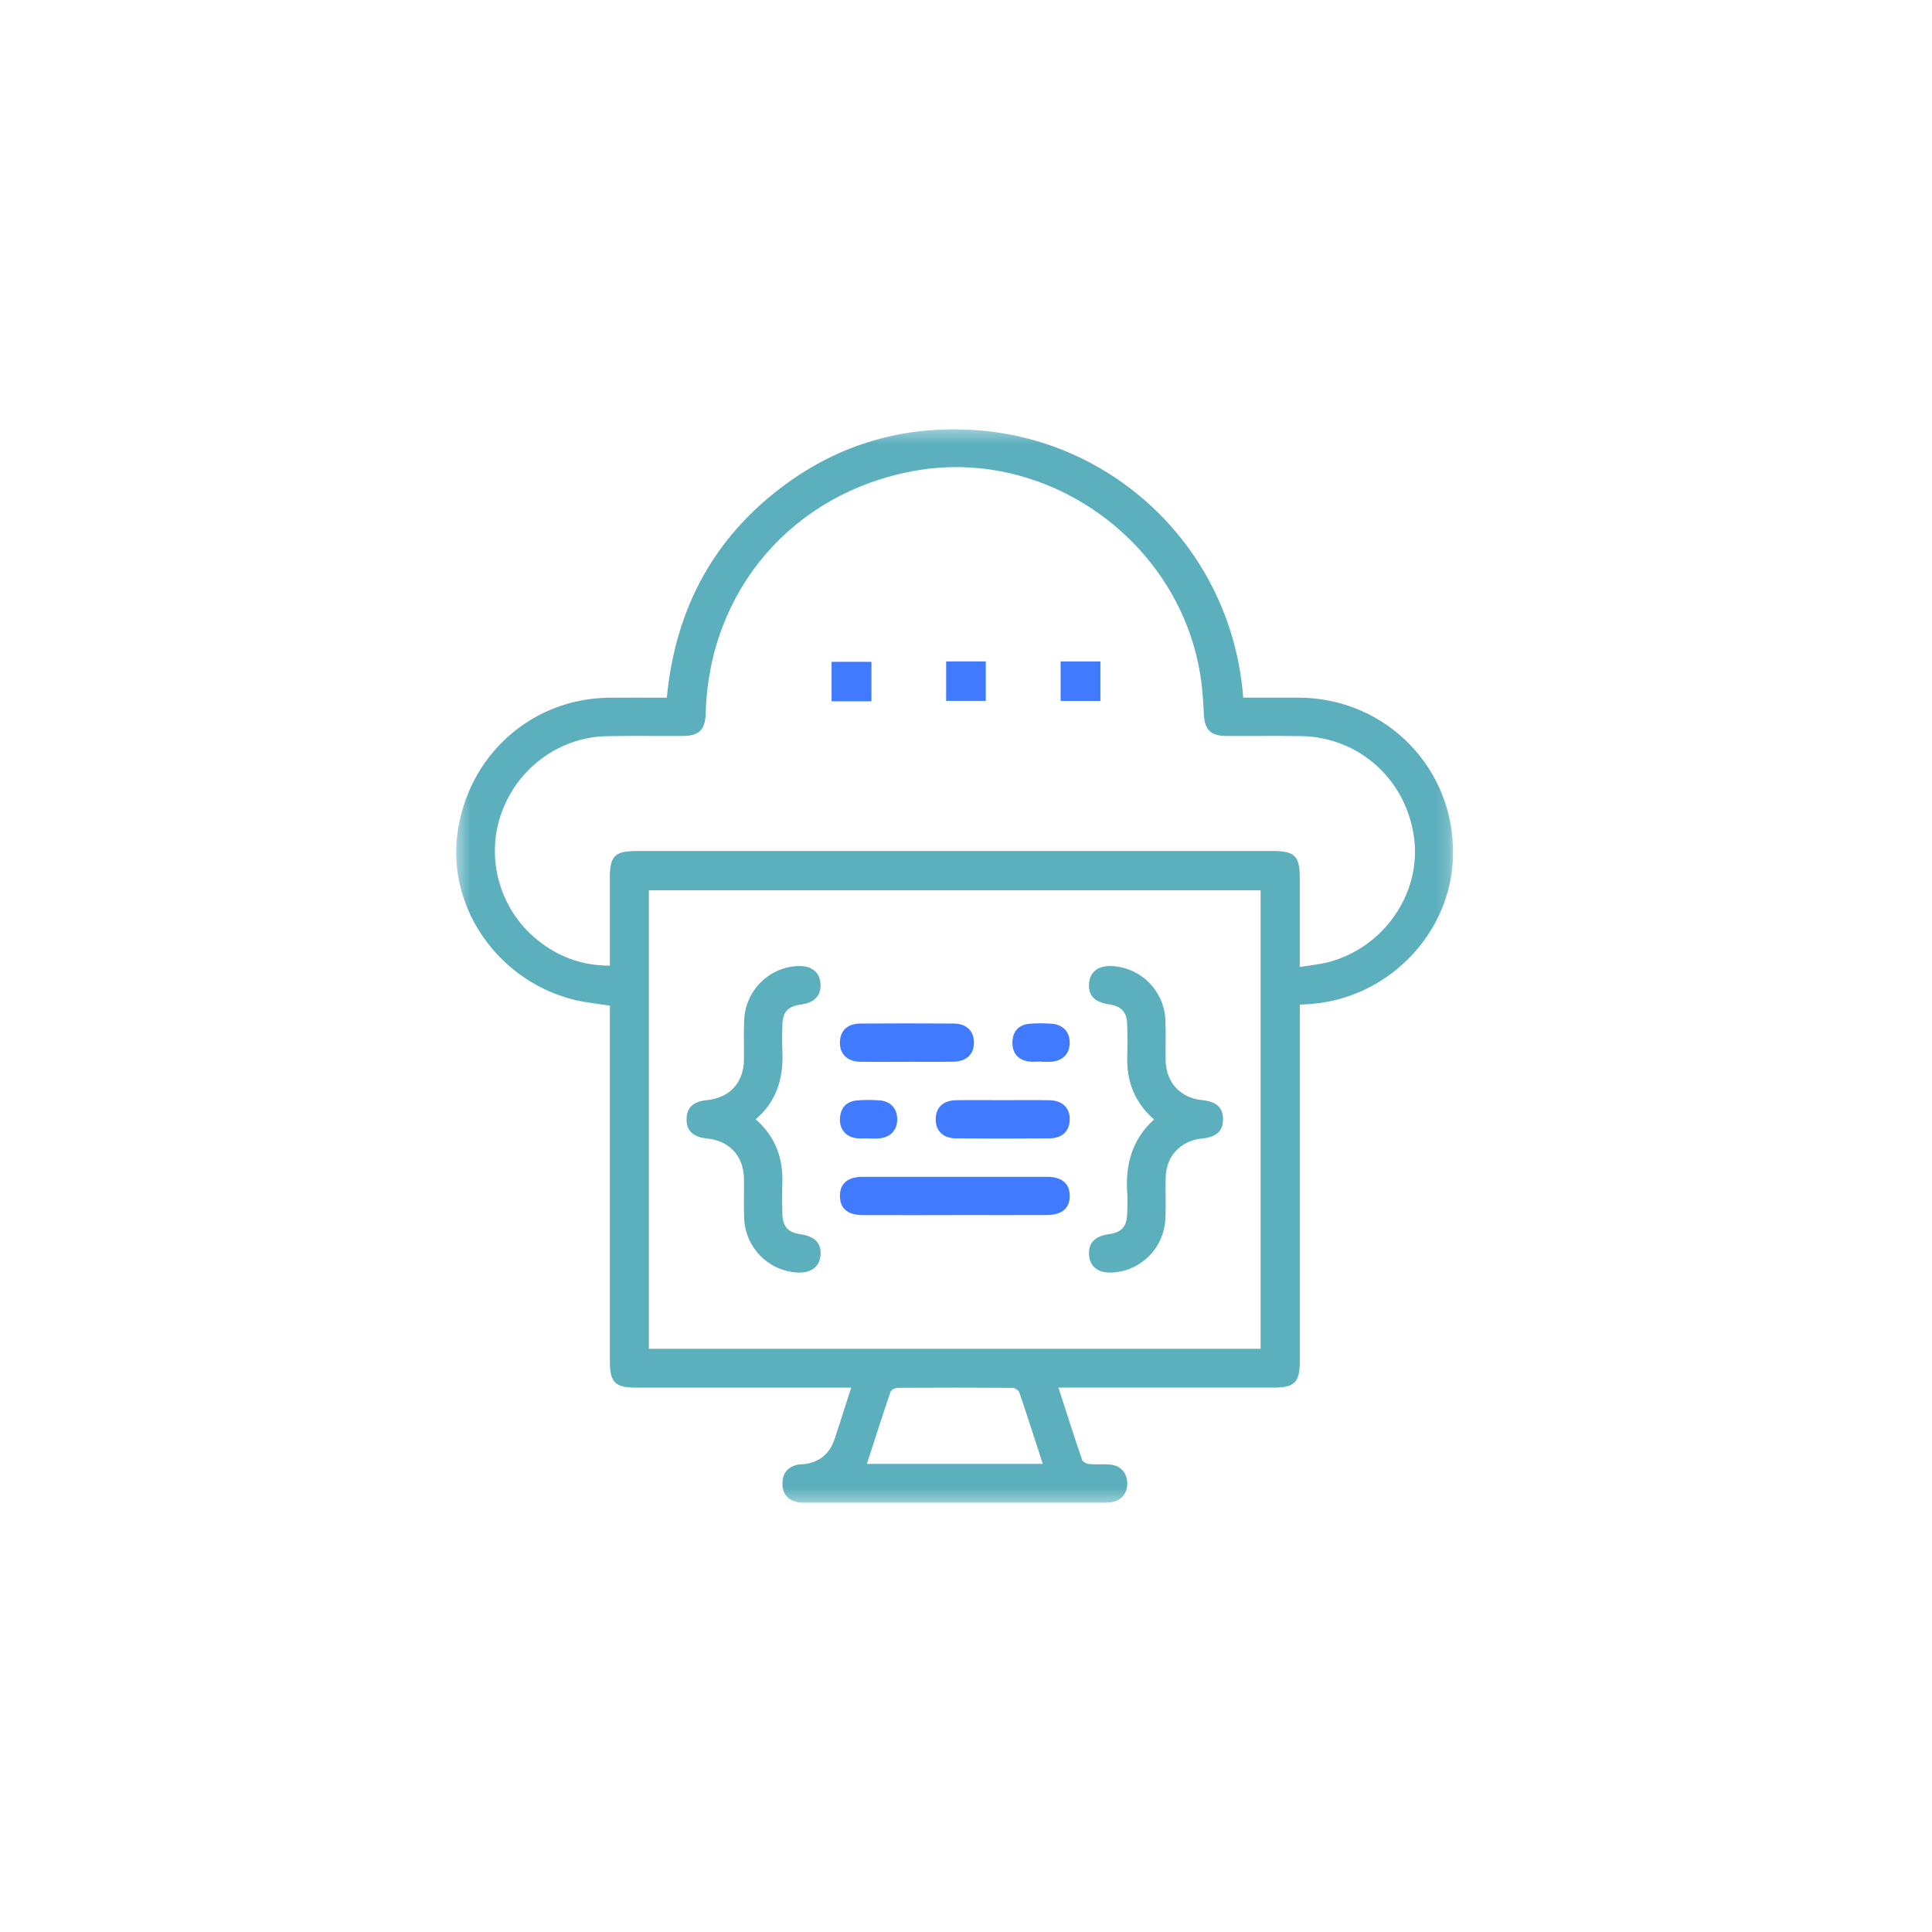 <svg width="150" height="150" viewBox="0 0 150 150" fill="none" xmlns="http://www.w3.org/2000/svg">
<g clip-path="url(#clip0_808_1650)">
<mask id="mask0_808_1650" style="mask-type:luminance" maskUnits="userSpaceOnUse" x="35" y="33" width="78" height="84">
<path d="M112.821 33.333H35.416V116.666H112.821V33.333Z" fill="white"/>
</mask>
<g mask="url(#mask0_808_1650)">
<path d="M82.177 107.736C82.804 109.674 83.392 111.52 84.019 113.357C84.071 113.513 84.379 113.655 84.58 113.672C85.102 113.719 85.636 113.662 86.158 113.704C87.005 113.772 87.517 114.348 87.52 115.176C87.52 116.001 87.008 116.565 86.161 116.654C85.947 116.676 85.728 116.667 85.51 116.667C77.916 116.667 70.32 116.667 62.726 116.667C62.477 116.667 62.224 116.686 61.983 116.642C61.163 116.493 60.74 115.976 60.75 115.148C60.76 114.363 61.178 113.881 61.948 113.714C62.037 113.694 62.132 113.699 62.226 113.692C63.55 113.603 64.415 112.926 64.823 111.662C65.23 110.4 65.635 109.135 66.088 107.736H65.012C59.803 107.736 54.595 107.736 49.389 107.736C47.762 107.736 47.352 107.331 47.352 105.713C47.352 96.879 47.352 88.043 47.352 79.209V78.079C46.43 77.934 45.543 77.852 44.683 77.649C38.818 76.262 34.793 70.646 35.496 64.869C36.244 58.716 41.221 54.216 47.334 54.169C48.788 54.159 50.242 54.169 51.772 54.169C52.431 47.263 55.425 41.667 61.023 37.58C65.253 34.489 70.041 33.107 75.262 33.363C86.566 33.915 95.668 42.778 96.523 54.166C97.964 54.166 99.415 54.159 100.864 54.166C107.655 54.209 112.98 59.693 112.816 66.472C112.669 72.458 107.789 77.512 101.731 77.952C101.49 77.969 101.249 77.982 100.918 78.001V79.14C100.918 87.973 100.918 96.81 100.918 105.643C100.918 107.336 100.526 107.733 98.851 107.733C93.675 107.733 88.496 107.733 83.32 107.733H82.177V107.736ZM97.874 104.719V69.121H50.376V104.719H97.877H97.874ZM100.916 75.079C101.773 74.935 102.484 74.871 103.167 74.692C107.424 73.568 110.311 69.411 109.804 65.167C109.26 60.605 105.57 57.225 101.02 57.151C99.07 57.119 97.117 57.153 95.163 57.138C94.008 57.128 93.533 56.649 93.474 55.513C93.434 54.773 93.394 54.03 93.312 53.292C92.122 42.475 81.631 34.625 70.968 36.561C61.553 38.271 55.055 45.822 54.791 55.362C54.754 56.679 54.297 57.136 52.972 57.141C51.019 57.151 49.066 57.116 47.115 57.156C43.398 57.233 40.128 59.666 38.901 63.214C37.7 66.688 38.809 70.602 41.684 72.947C43.309 74.272 45.162 74.977 47.347 74.973C47.347 72.649 47.347 70.423 47.347 68.196C47.347 66.447 47.719 66.072 49.466 66.072C65.921 66.072 82.374 66.072 98.829 66.072C100.521 66.072 100.913 66.462 100.913 68.139C100.913 70.395 100.913 72.651 100.913 75.079H100.916ZM80.962 113.657C80.341 111.746 79.76 109.925 79.143 108.113C79.086 107.947 78.8 107.753 78.619 107.753C75.645 107.731 72.67 107.731 69.696 107.751C69.502 107.751 69.191 107.912 69.137 108.069C68.51 109.903 67.924 111.751 67.305 113.657H80.962Z" fill="#5CAFBD"/>
<path d="M58.676 86.9C60.247 88.293 60.806 89.966 60.741 91.894C60.716 92.667 60.724 93.442 60.741 94.218C60.766 95.234 61.176 95.689 62.16 95.828C63.283 95.987 63.805 96.553 63.701 97.5C63.601 98.414 62.908 98.884 61.797 98.792C59.566 98.603 57.854 96.814 57.774 94.543C57.737 93.522 57.777 92.498 57.759 91.477C57.732 89.757 56.621 88.564 54.914 88.395C53.809 88.286 53.292 87.799 53.304 86.88C53.316 85.993 53.826 85.518 54.87 85.416C56.646 85.242 57.735 84.067 57.759 82.282C57.774 81.261 57.732 80.237 57.774 79.216C57.874 76.88 59.747 75.044 62.029 75.004C63.023 74.987 63.631 75.479 63.703 76.351C63.775 77.243 63.264 77.832 62.299 77.971C61.107 78.143 60.756 78.533 60.739 79.728C60.731 80.317 60.711 80.906 60.741 81.492C60.846 83.565 60.389 85.428 58.676 86.9Z" fill="#5CAFBD"/>
<path d="M89.598 86.917C88.05 85.55 87.469 83.918 87.518 82.019C87.541 81.185 87.541 80.347 87.513 79.512C87.484 78.563 87.054 78.116 86.114 77.979C84.974 77.815 84.465 77.271 84.556 76.322C84.646 75.397 85.327 74.925 86.442 75.012C88.671 75.186 90.396 76.975 90.485 79.244C90.525 80.265 90.485 81.289 90.5 82.31C90.525 84.035 91.631 85.24 93.326 85.411C94.451 85.523 94.958 85.99 94.956 86.907C94.953 87.822 94.446 88.281 93.316 88.396C91.668 88.56 90.537 89.762 90.503 91.415C90.48 92.468 90.528 93.522 90.485 94.573C90.391 96.877 88.597 98.688 86.338 98.798C85.282 98.85 84.638 98.368 84.556 97.471C84.472 96.546 84.986 95.975 86.035 95.831C87.094 95.684 87.491 95.251 87.518 94.188C87.533 93.661 87.551 93.132 87.518 92.608C87.374 90.433 87.871 88.49 89.598 86.915V86.917Z" fill="#5CAFBD"/>
<path d="M74.032 94.341C71.679 94.341 69.328 94.346 66.975 94.339C65.824 94.334 65.23 93.837 65.211 92.893C65.188 91.909 65.799 91.37 66.99 91.367C71.756 91.362 76.522 91.362 81.288 91.367C82.436 91.367 83.032 91.871 83.055 92.811C83.077 93.79 82.458 94.334 81.275 94.336C78.862 94.344 76.447 94.336 74.034 94.336L74.032 94.341Z" fill="#407BFF"/>
<path d="M70.317 82.438C69.142 82.438 67.966 82.455 66.793 82.433C65.765 82.413 65.186 81.829 65.211 80.902C65.236 80.017 65.797 79.475 66.796 79.468C69.206 79.451 71.619 79.451 74.032 79.468C75.028 79.475 75.593 80.017 75.615 80.902C75.64 81.826 75.056 82.41 74.029 82.43C72.792 82.452 71.557 82.435 70.32 82.435L70.317 82.438Z" fill="#407BFF"/>
<path d="M77.847 85.417C79.052 85.417 80.26 85.399 81.465 85.421C82.494 85.439 83.078 86.023 83.053 86.947C83.028 87.832 82.464 88.376 81.47 88.384C79.06 88.401 76.647 88.403 74.234 88.384C73.205 88.376 72.624 87.785 72.649 86.858C72.671 85.971 73.235 85.439 74.231 85.421C75.437 85.399 76.642 85.417 77.85 85.417H77.847Z" fill="#407BFF"/>
<path d="M80.849 82.42C80.511 82.42 80.163 82.467 79.833 82.41C79.015 82.274 78.593 81.749 78.605 80.929C78.618 80.107 79.055 79.585 79.877 79.491C80.427 79.428 80.988 79.448 81.54 79.473C82.501 79.513 83.063 80.084 83.051 80.976C83.038 81.831 82.499 82.376 81.587 82.435C81.341 82.452 81.095 82.438 80.847 82.438C80.847 82.433 80.847 82.428 80.847 82.42H80.849Z" fill="#407BFF"/>
<path d="M67.339 88.379C67.061 88.379 66.78 88.406 66.507 88.374C65.681 88.272 65.175 87.678 65.212 86.853C65.252 86.028 65.692 85.521 66.514 85.44C67.095 85.382 67.687 85.395 68.271 85.432C69.128 85.487 69.64 86.041 69.66 86.863C69.682 87.721 69.15 88.307 68.261 88.384C67.955 88.409 67.645 88.389 67.337 88.389V88.382L67.339 88.379Z" fill="#407BFF"/>
</g>
</g>
<path d="M76.537 51.352H73.46V54.416H76.537V51.352Z" fill="#407BFF"/>
<path d="M67.658 51.384H64.564V54.448H67.658V51.384Z" fill="#407BFF"/>
<path d="M85.435 51.355H82.347V54.42H85.435V51.355Z" fill="#407BFF"/>
<defs>
<clipPath id="clip0_808_1650">
<rect width="150" height="150" fill="white"/>
</clipPath>
</defs>
</svg>

